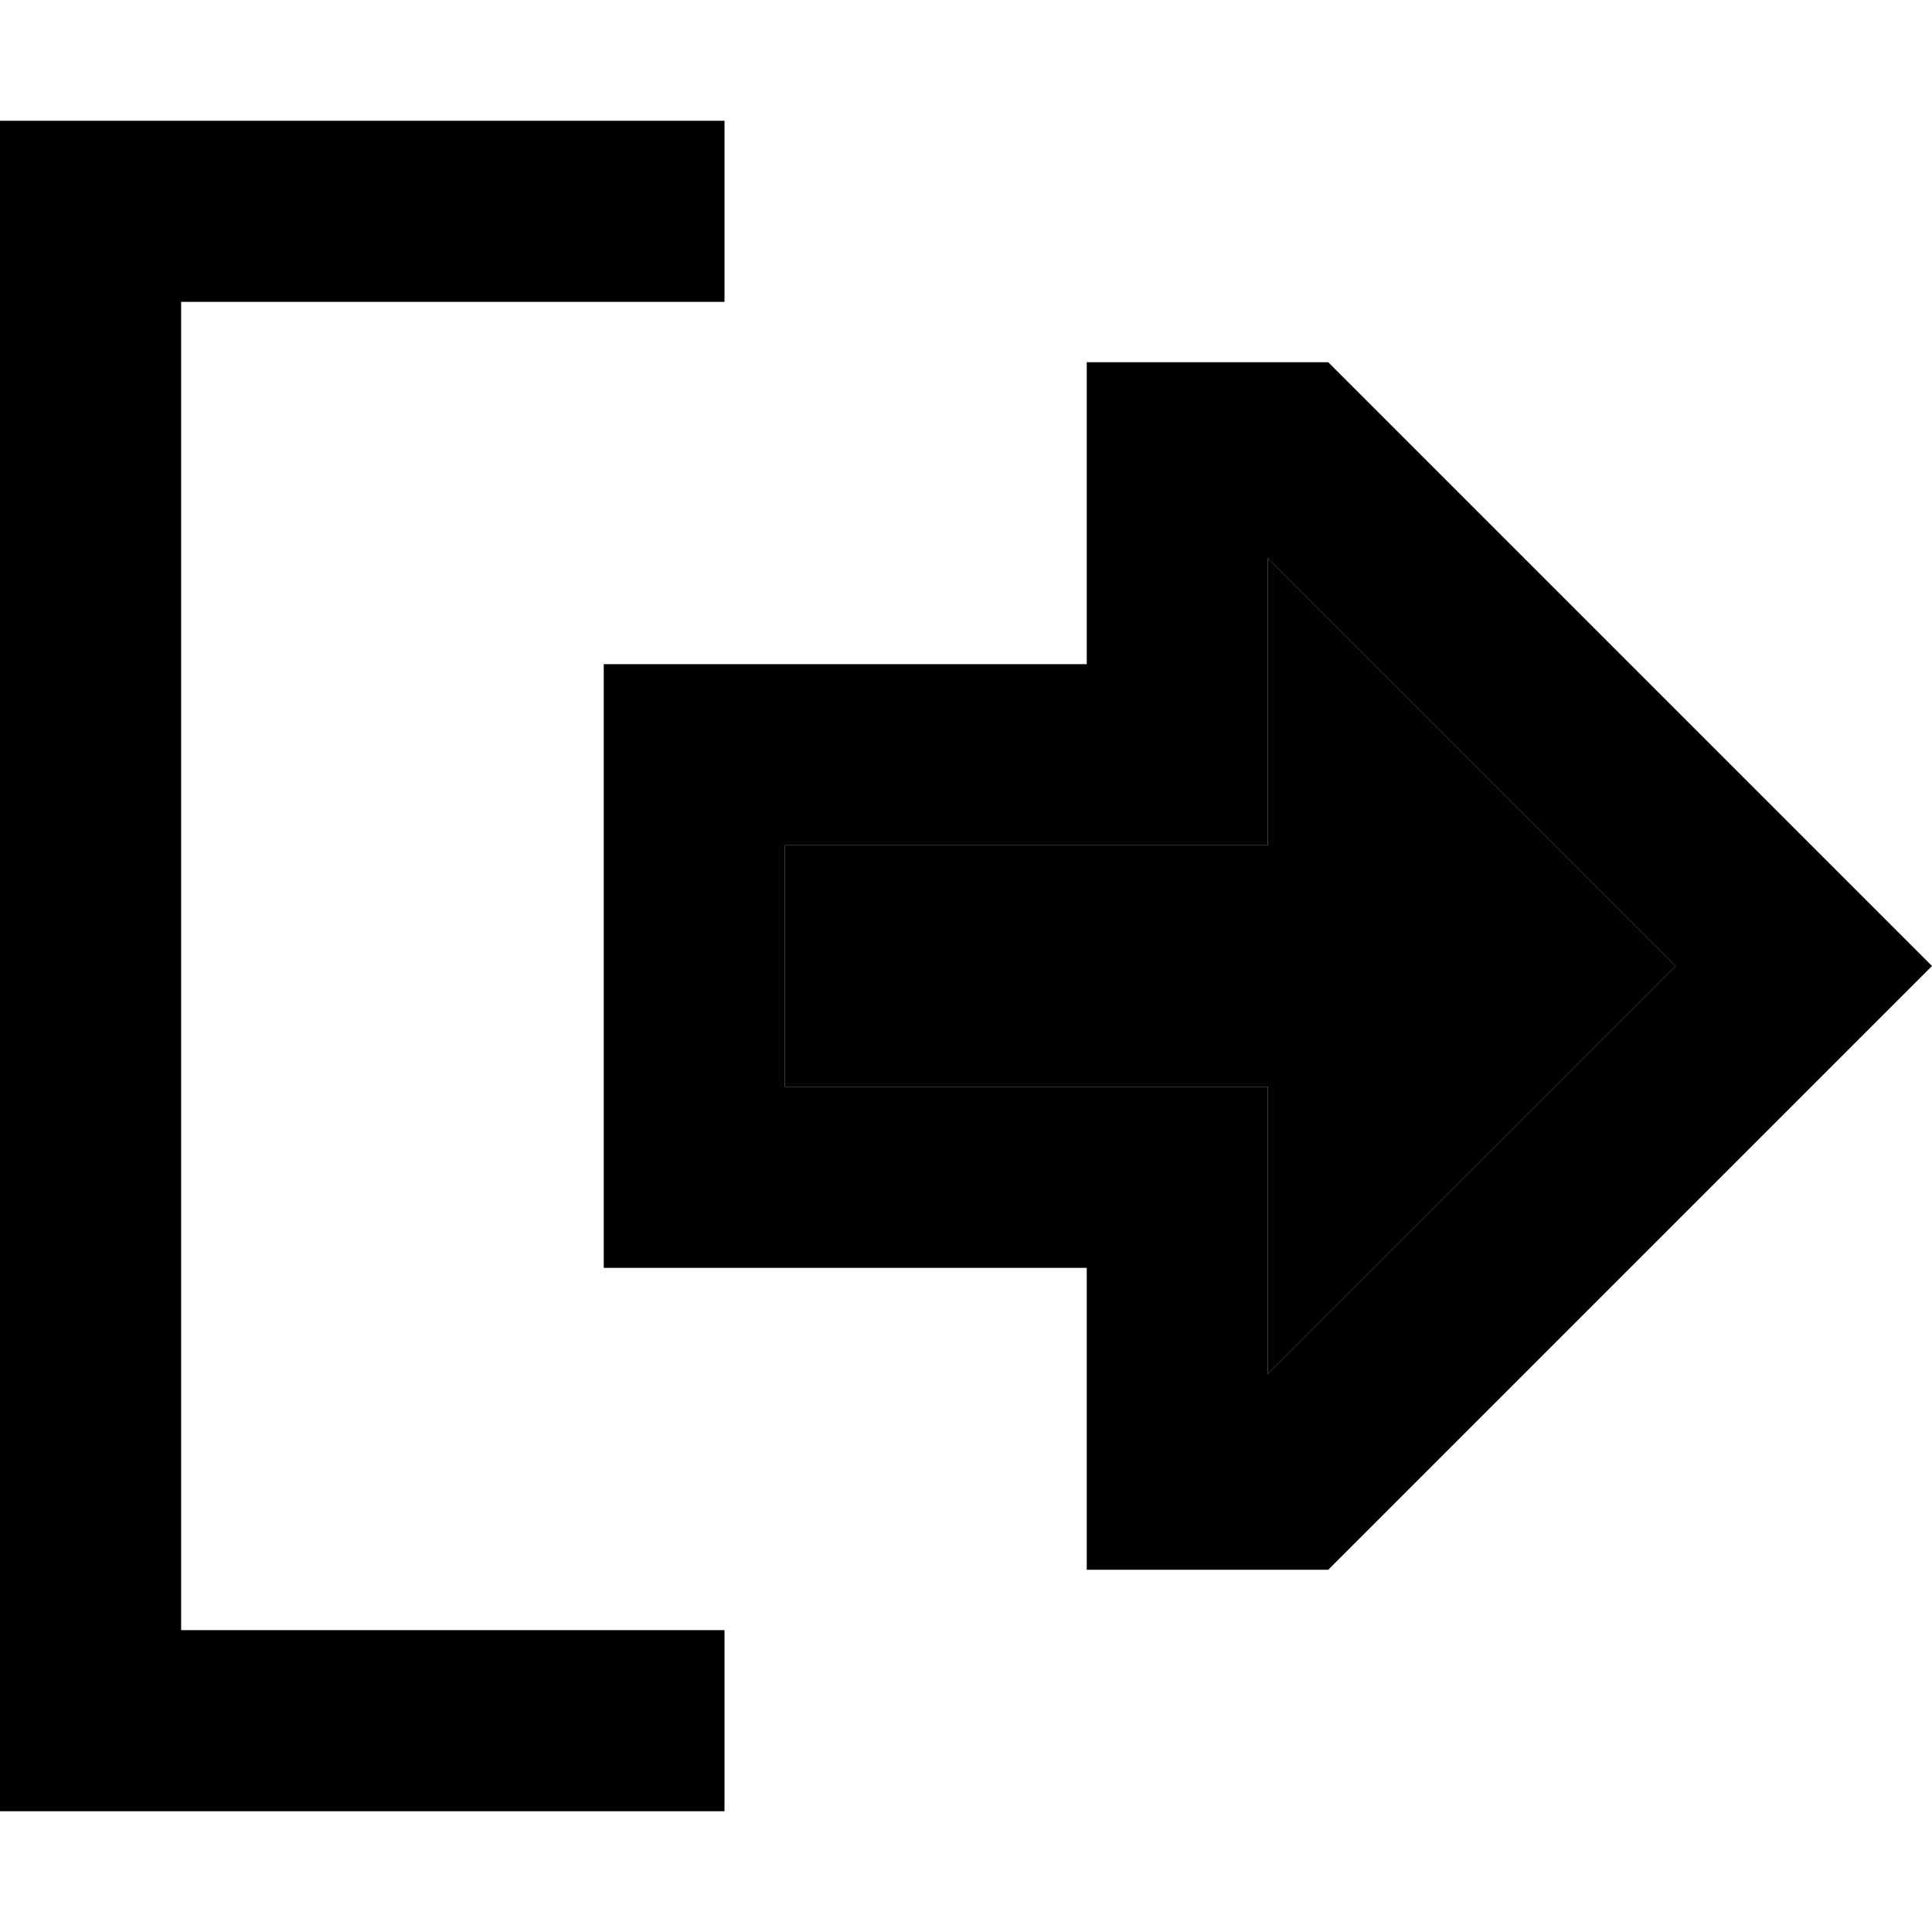 <svg xmlns="http://www.w3.org/2000/svg" viewBox="0 0 512 512"><path class="pr-icon-duotone-secondary" d="M208 224l0 64 80 0 48 0 0 48 0 28.1L444.1 256 336 147.9l0 28.1 0 48-48 0-80 0z"/><path class="pr-icon-duotone-primary" d="M288 288l48 0 0 48 0 28.1L444.1 256 336 147.9l0 28.1 0 48-48 0-80 0 0 64 80 0zm190.1 1.9L352 416l-16 0-48 0 0-32 0-16 0-32-48 0-32 0-48 0 0-48 0-64 0-48 48 0 32 0 48 0 0-32 0-16 0-32 48 0 16 0L478.1 222.1 512 256l-33.9 33.9zM168 80L48 80l0 352 120 0 24 0 0 48-24 0L24 480 0 480l0-24L0 56 0 32l24 0 144 0 24 0 0 48-24 0z"/></svg>